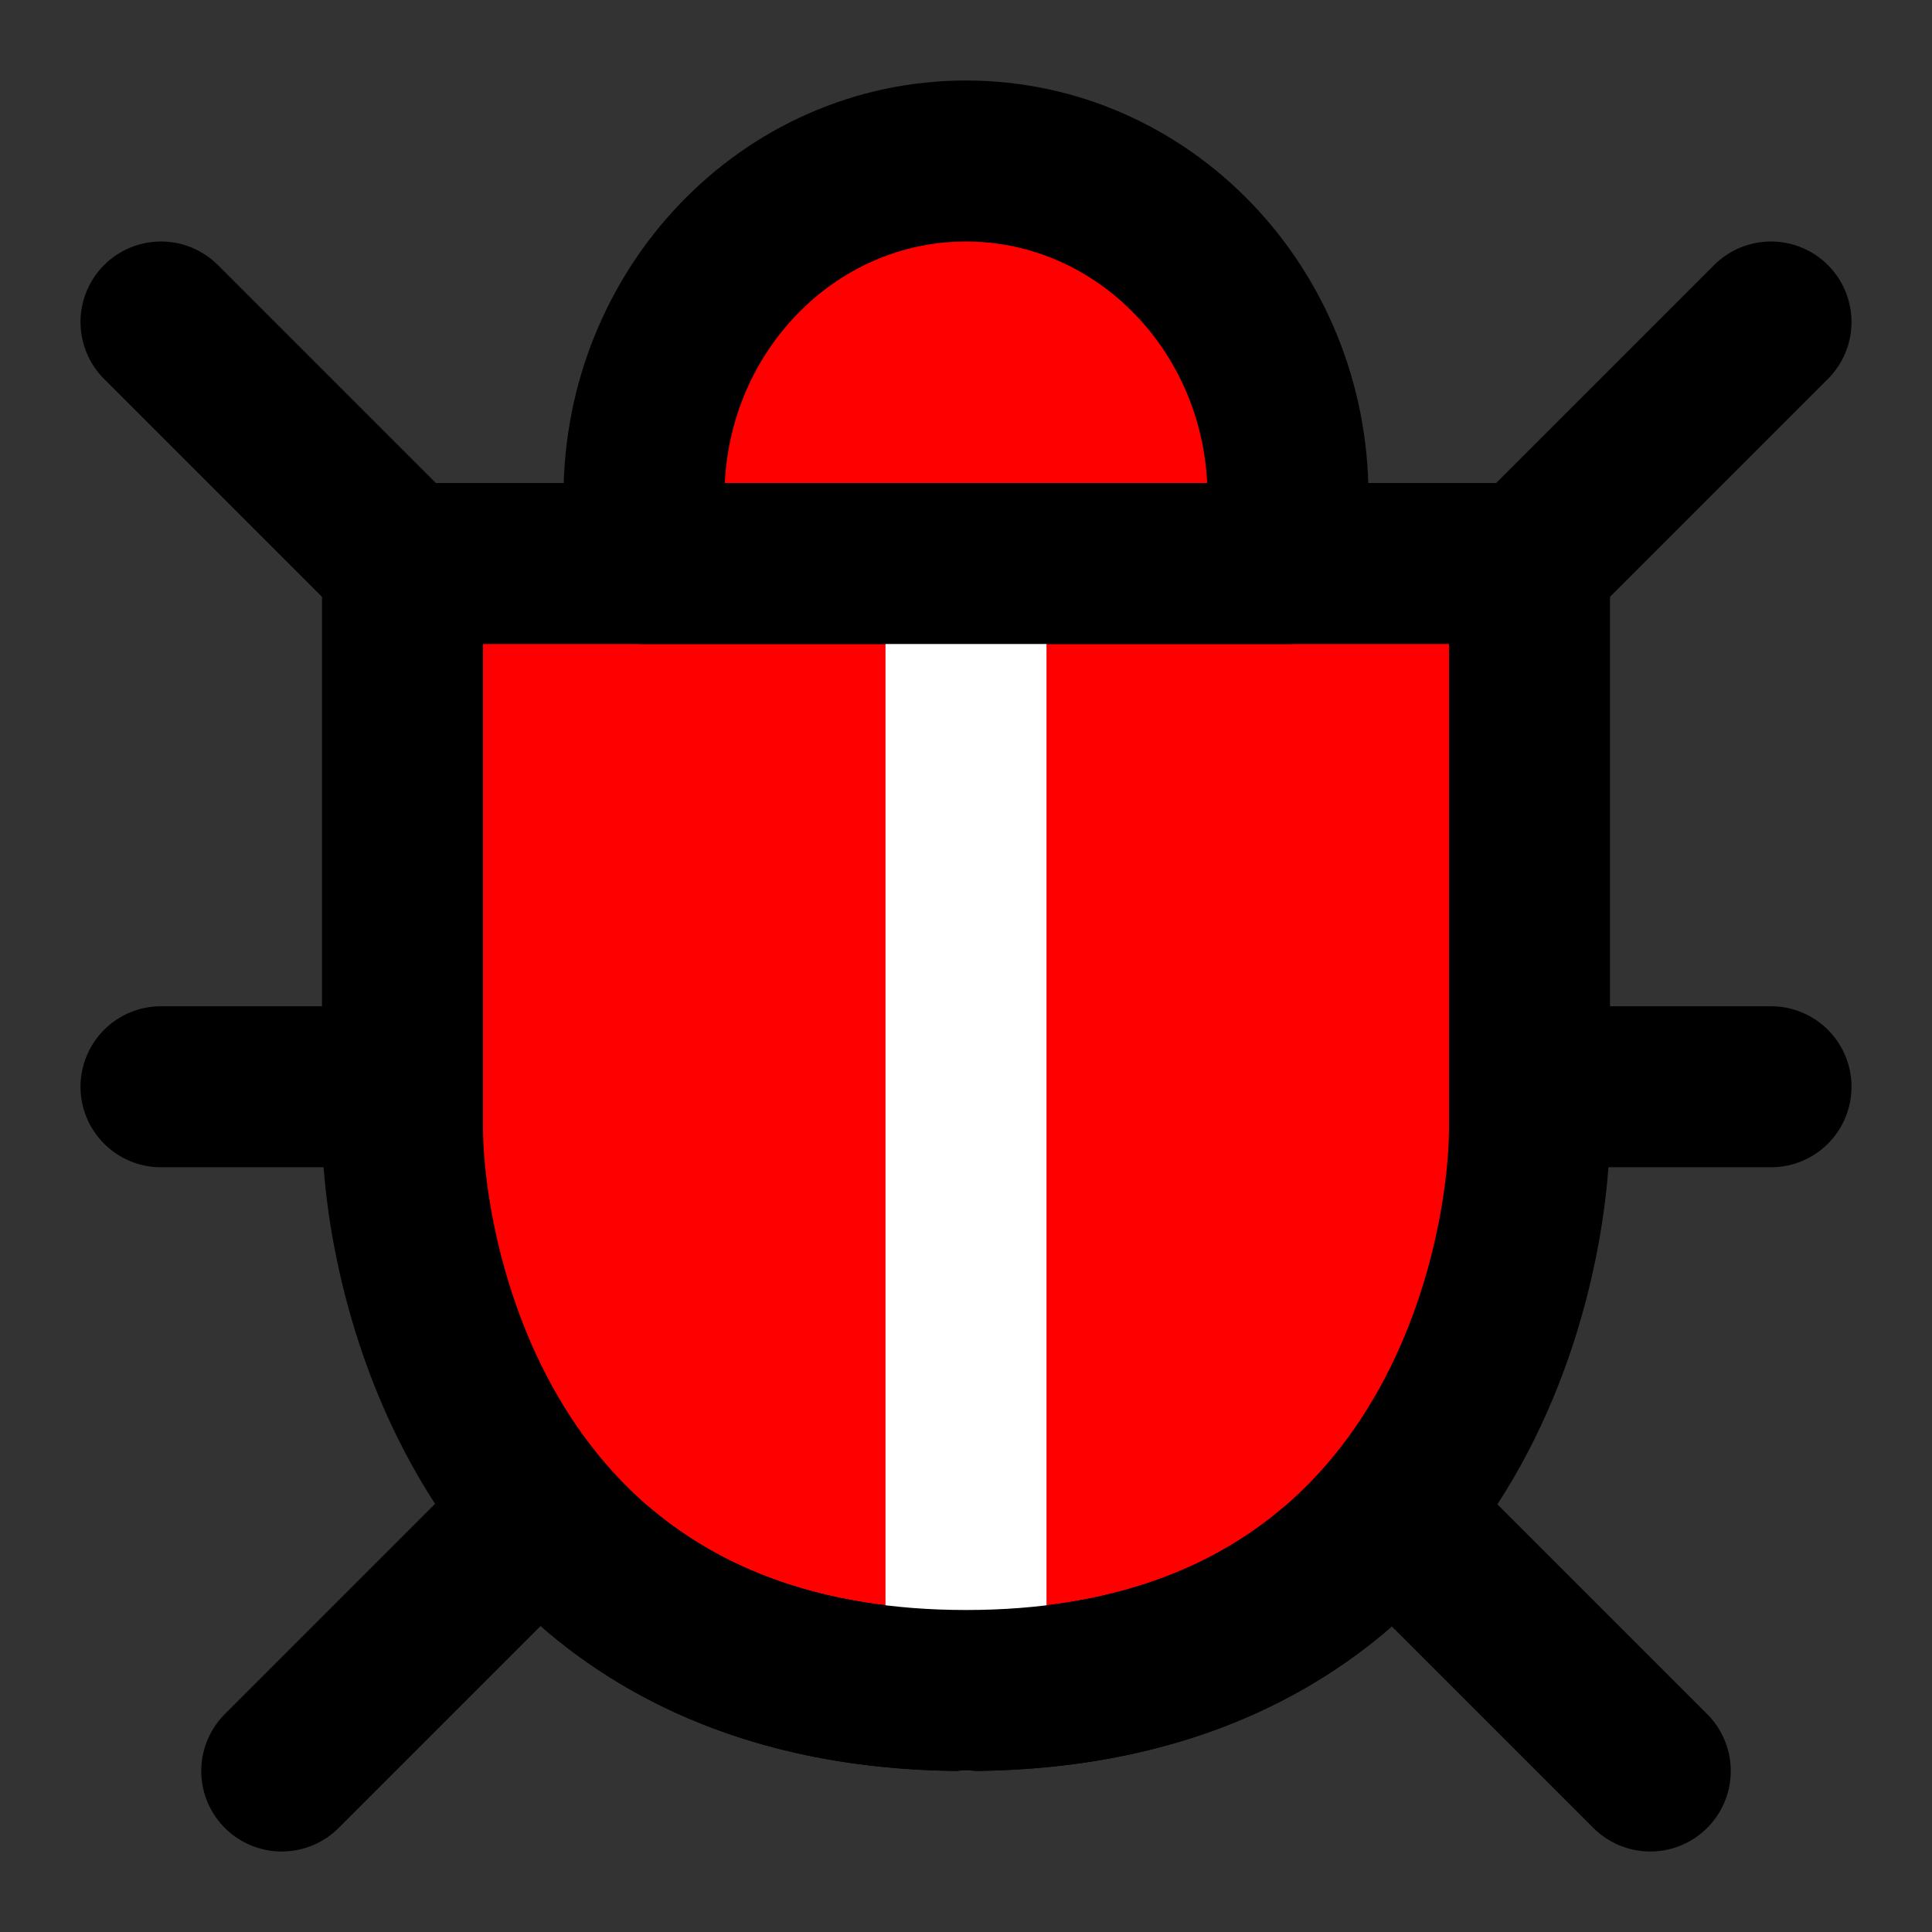 <svg xmlns="http://www.w3.org/2000/svg" width="1em" height="1em" viewBox="0 0 48 48">
	<rect x="0" y="0" width="48" height="48" fill="#333333" stroke="none"/>
	<g fill="none" stroke-linejoin="round" stroke-width="4">
		<path fill="#ff0000" stroke="#000" d="M24 42C36 42 38 31.532 38 28C38 24.838 38 20.171 38 14H10C10 17.442 10 22.109 10 28C10 31.451 12 42 24 42Z" />
		<path stroke="#000" stroke-linecap="round" d="M4 8L10 14" />
		<path stroke="#000" stroke-linecap="round" d="M44 8L38 14" />
		<path stroke="#000" stroke-linecap="round" d="M4 27H10" />
		<path stroke="#000" stroke-linecap="round" d="M44 27H38" />
		<path stroke="#000" stroke-linecap="round" d="M7 44L13 38" />
		<path stroke="#000" stroke-linecap="round" d="M41 44L35 38" />
		<path stroke="#fff" stroke-linecap="round" d="M24 42V14" />
		<path stroke="#000" stroke-linecap="round" d="M14.92 39.041C17.002 40.783 19.924 42 24 42C28.111 42 31.049 40.771 33.134 39.014" />
		<path fill="#ff0000" stroke="#000" d="M32 12.333C32 7.731 28.418 4 24 4C19.582 4 16 7.731 16 12.333V14H32V12.333Z" />
	</g>
</svg>